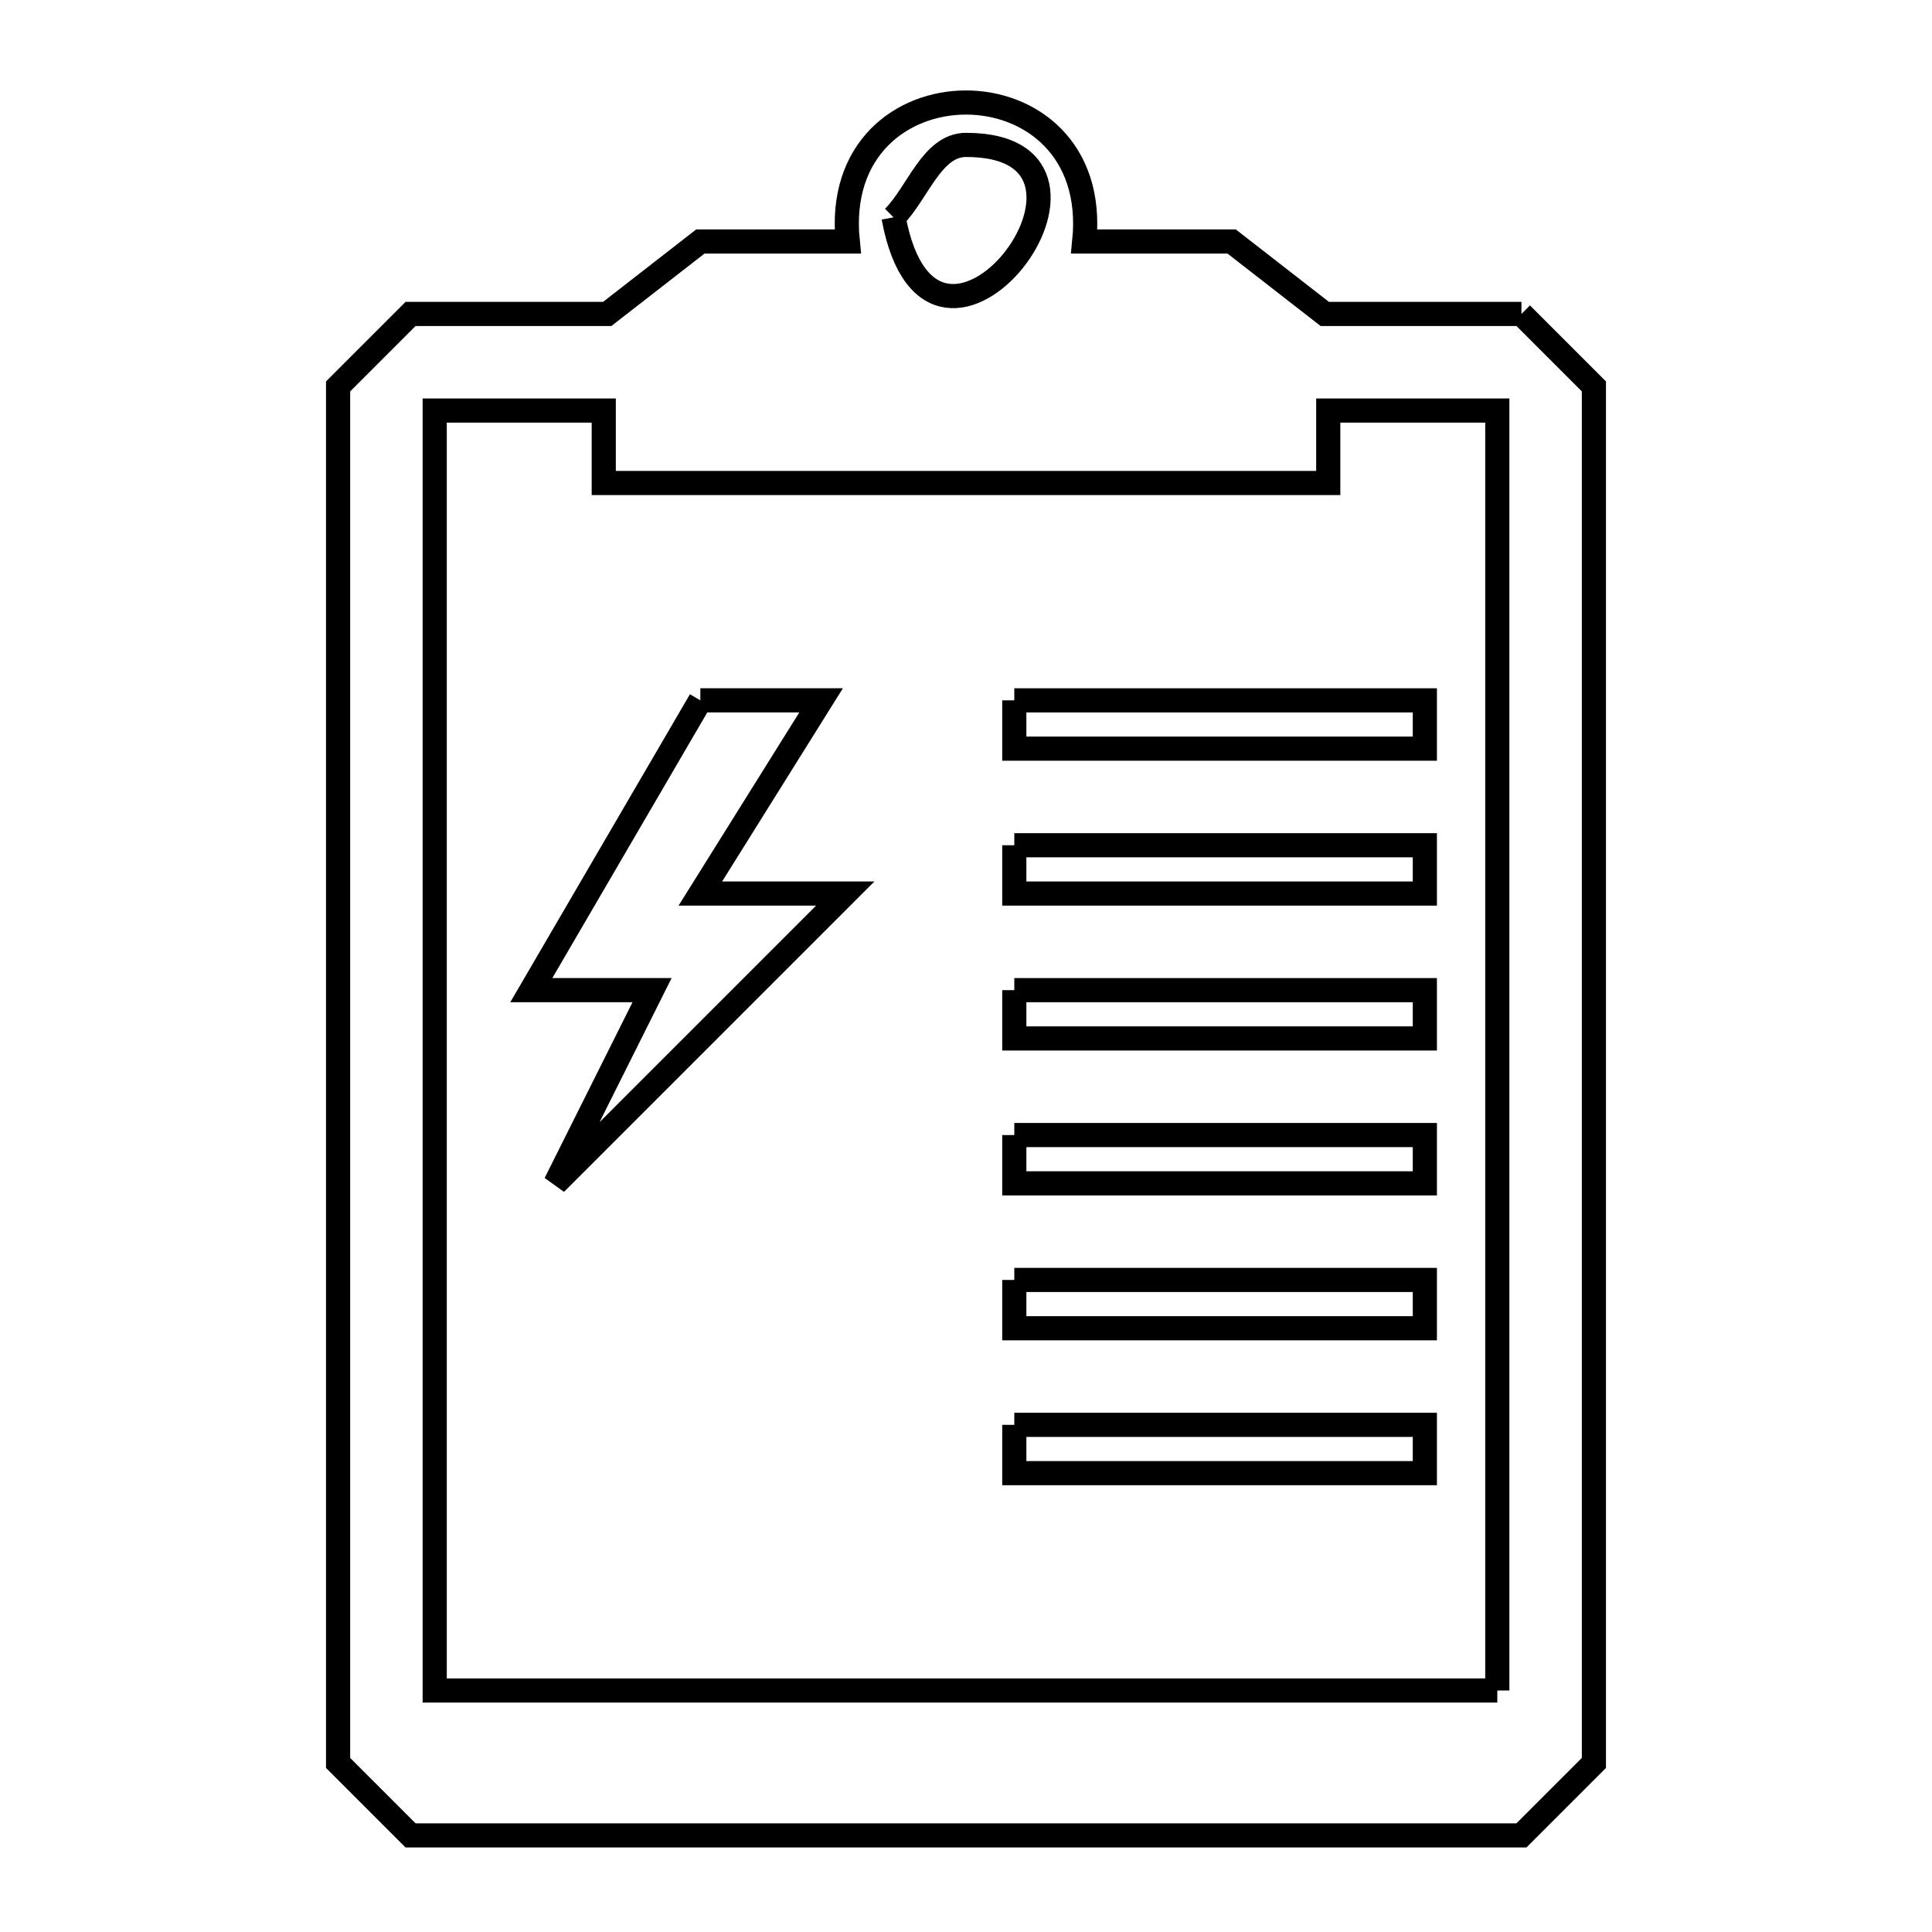 <svg xmlns="http://www.w3.org/2000/svg" viewBox="0.0 0.0 24.0 24.0" height="200px" width="200px"><path fill="none" stroke="black" stroke-width=".3" stroke-opacity="1.0"  filling="0" d="M11.1 2.7 L11.1 2.7 C11.4 2.4 11.576 1.8 12.0 1.8 C14.274 1.8 11.588 5.34 11.1 2.7 L11.1 2.7"></path>
<path fill="none" stroke="black" stroke-width=".3" stroke-opacity="1.0"  filling="0" d="M18.9 3.9 L18.9 3.9 C19.2 4.2 19.5 4.5 19.8 4.8 L19.8 10.5 L19.8 16.2 L19.8 21.9 C19.5 22.2 19.2 22.5 18.9 22.8 L12 22.8 L5.1 22.8 C4.8 22.5 4.5 22.2 4.2 21.9 L4.2 16.2 L4.2 10.5 L4.2 4.8 C4.5 4.5 4.8 4.2 5.1 3.9 L7.543 3.9 C7.928 3.6 8.314 3.3 8.7 3.0 L10.531 3.0 C10.296 0.698 13.704 0.698 13.469 3.0 L15.3 3.0 C15.686 3.3 16.072 3.6 16.457 3.9 L18.9 3.9"></path>
<path fill="none" stroke="black" stroke-width=".3" stroke-opacity="1.0"  filling="0" d="M8.7 8.7 L10.2 8.7 L8.7 11.1 L10.5 11.1 L6.9 14.7 L8.1 12.3 L6.6 12.3 L8.7 8.7"></path>
<path fill="none" stroke="black" stroke-width=".3" stroke-opacity="1.0"  filling="0" d="M12.6 8.7 L17.7 8.7 L17.7 9.3 L12.6 9.3 L12.6 8.7"></path>
<path fill="none" stroke="black" stroke-width=".3" stroke-opacity="1.0"  filling="0" d="M12.6 10.5 L17.7 10.5 L17.7 11.1 L12.6 11.1 L12.6 10.5"></path>
<path fill="none" stroke="black" stroke-width=".3" stroke-opacity="1.0"  filling="0" d="M12.6 12.3 L17.7 12.3 L17.7 12.9 L12.6 12.9 L12.6 12.3"></path>
<path fill="none" stroke="black" stroke-width=".3" stroke-opacity="1.0"  filling="0" d="M12.6 14.1 L17.7 14.1 L17.7 14.7 L12.6 14.7 L12.6 14.1"></path>
<path fill="none" stroke="black" stroke-width=".3" stroke-opacity="1.0"  filling="0" d="M12.6 15.9 L17.7 15.9 L17.7 16.5 L12.6 16.5 L12.6 15.9"></path>
<path fill="none" stroke="black" stroke-width=".3" stroke-opacity="1.0"  filling="0" d="M12.6 17.7 L17.7 17.7 L17.7 18.3 L12.6 18.3 L12.6 17.7"></path>
<path fill="none" stroke="black" stroke-width=".3" stroke-opacity="1.0"  filling="0" d="M18.6 21.0 L12.0 21.0 L5.4 21.0 L5.4 15.7 L5.4 10.4 L5.4 5.1 L7.5 5.1 L7.5 6.0 L12.0 6.0 L16.5 6.0 L16.5 5.1 L18.6 5.1 L18.6 10.4 L18.6 15.7 L18.6 21.0"></path></svg>